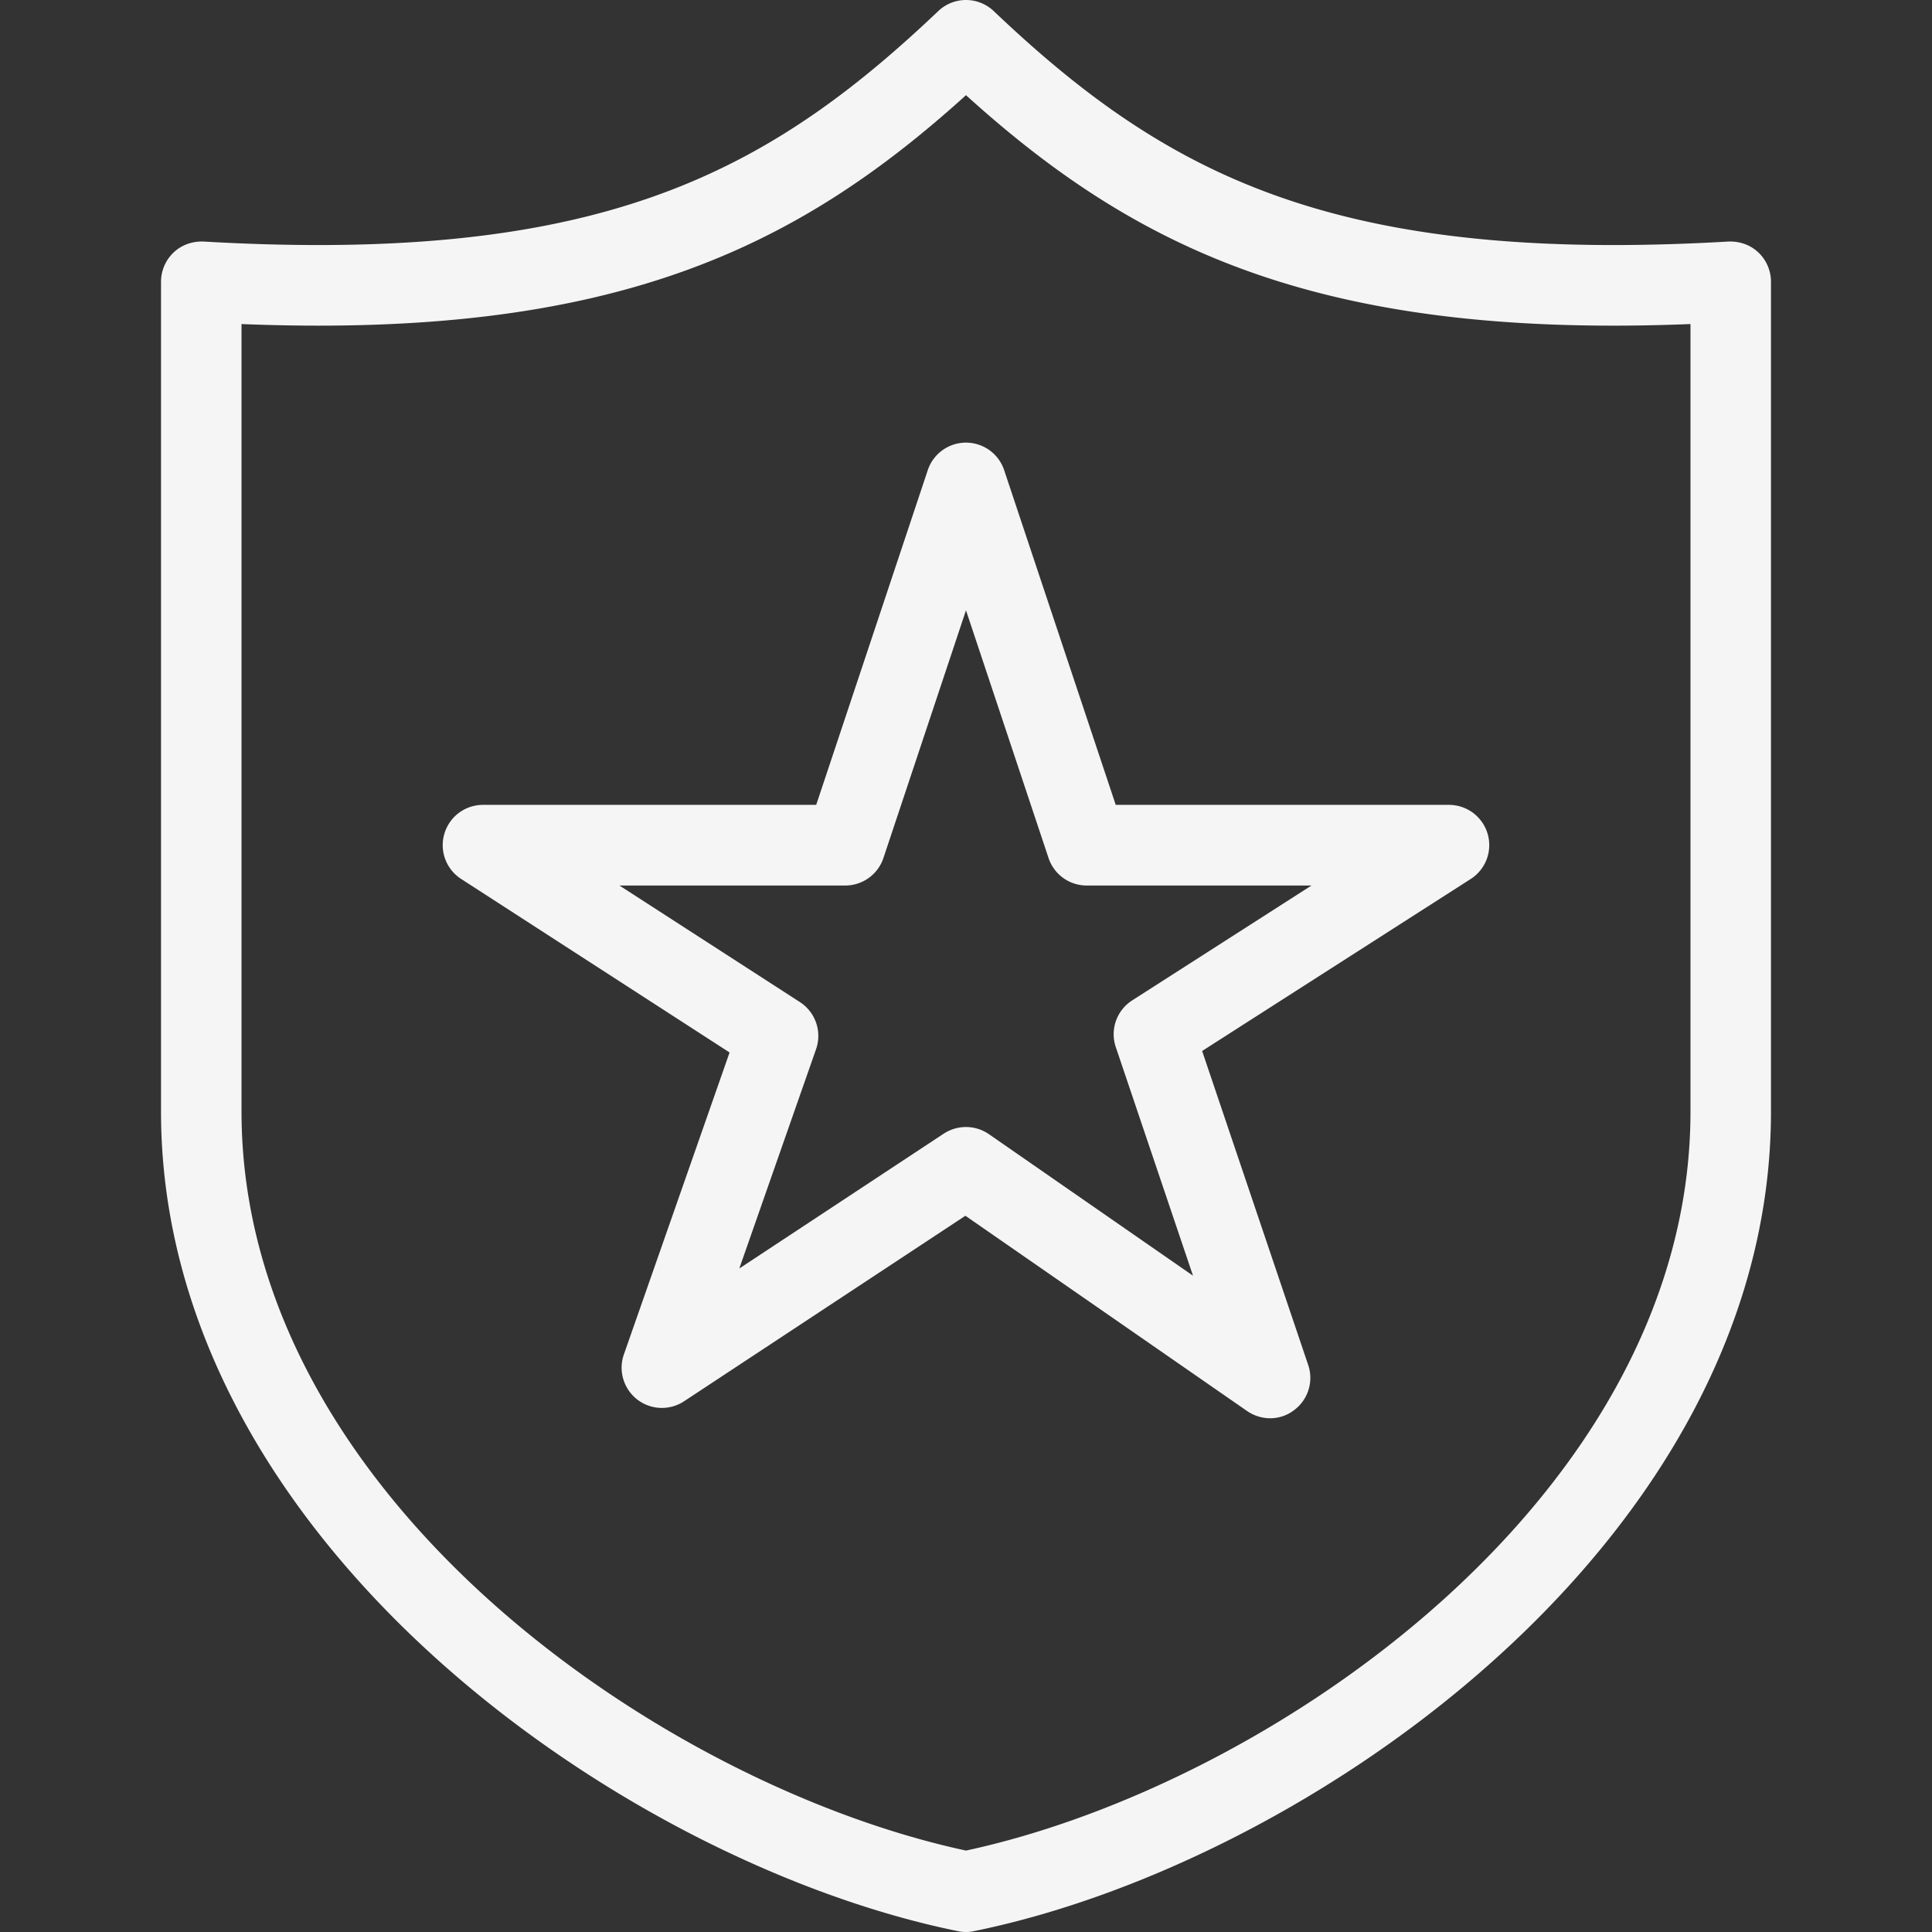 <svg
  xmlns="http://www.w3.org/2000/svg"
  viewBox="0 0 300.008 300.008"
  style="enable-background: new 0 0 300.008 300.008"
  xml:space="preserve"
>
  <rect x="0" y="0" width="300.008" height="300.008" fill="#333333" stroke="none"/>
  <path
    style="fill: #f5f5f5"
    d="M273.048 39.202c-1.256-1.188-2.894-1.756-4.662-1.694-6.219.363-12.213.544-17.813.544-48.55 0-72.056-13.319-96.263-36.331a6.25 6.25 0 0 0-8.613 0c-24.206 23.006-47.712 36.331-96.269 36.331-5.594 0-11.587-.181-17.812-.544-1.781-.056-3.4.519-4.656 1.694a6.298 6.298 0 0 0-1.956 4.556v128.844c0 66.6 71.869 116.713 123.75 127.275.412.088.831.131 1.25.131s.838-.044 1.25-.137c51.881-10.556 123.75-60.681 123.75-127.269V43.758a6.277 6.277 0 0 0-1.956-4.556zm-10.544 133.4c0 59.419-64.919 104.519-112.5 114.762-47.581-10.231-112.5-55.344-112.5-114.762V50.32c57.513 2.306 86.069-11.631 112.5-35.538 26.438 23.931 54.987 37.844 112.5 35.538v122.282z"
  />
  <path
    style="fill: #f5f5f5"
    d="M225.004 124.983h-51.75l-17.325-51.975a6.244 6.244 0 0 0-5.931-4.275 6.26 6.26 0 0 0-5.931 4.275l-17.325 51.975H74.998a6.25 6.25 0 0 0-5.994 4.481 6.245 6.245 0 0 0 2.6 7.019l41.688 26.95-16.413 46.887c-.888 2.519-.056 5.331 2.056 6.987a6.265 6.265 0 0 0 7.281.294l43.694-28.813 43.75 30.325a6.322 6.322 0 0 0 3.563 1.119c1.331 0 2.65-.419 3.756-1.281a6.235 6.235 0 0 0 2.162-6.994l-16.469-48.756 41.7-26.706a6.24 6.24 0 0 0 2.631-7.019 6.258 6.258 0 0 0-5.999-4.493zm-49.194 30.362a6.234 6.234 0 0 0-2.544 7.256l11.987 35.494-31.688-21.975a6.294 6.294 0 0 0-3.563-1.113 6.342 6.342 0 0 0-3.438 1.019l-31.763 20.95 11.919-34.05a6.26 6.26 0 0 0-2.506-7.319l-28.025-18.1h35.063a6.252 6.252 0 0 0 5.931-4.275l12.819-38.463 12.819 38.463a6.239 6.239 0 0 0 5.931 4.275h34.9l-27.842 17.838z"
  />
</svg>
